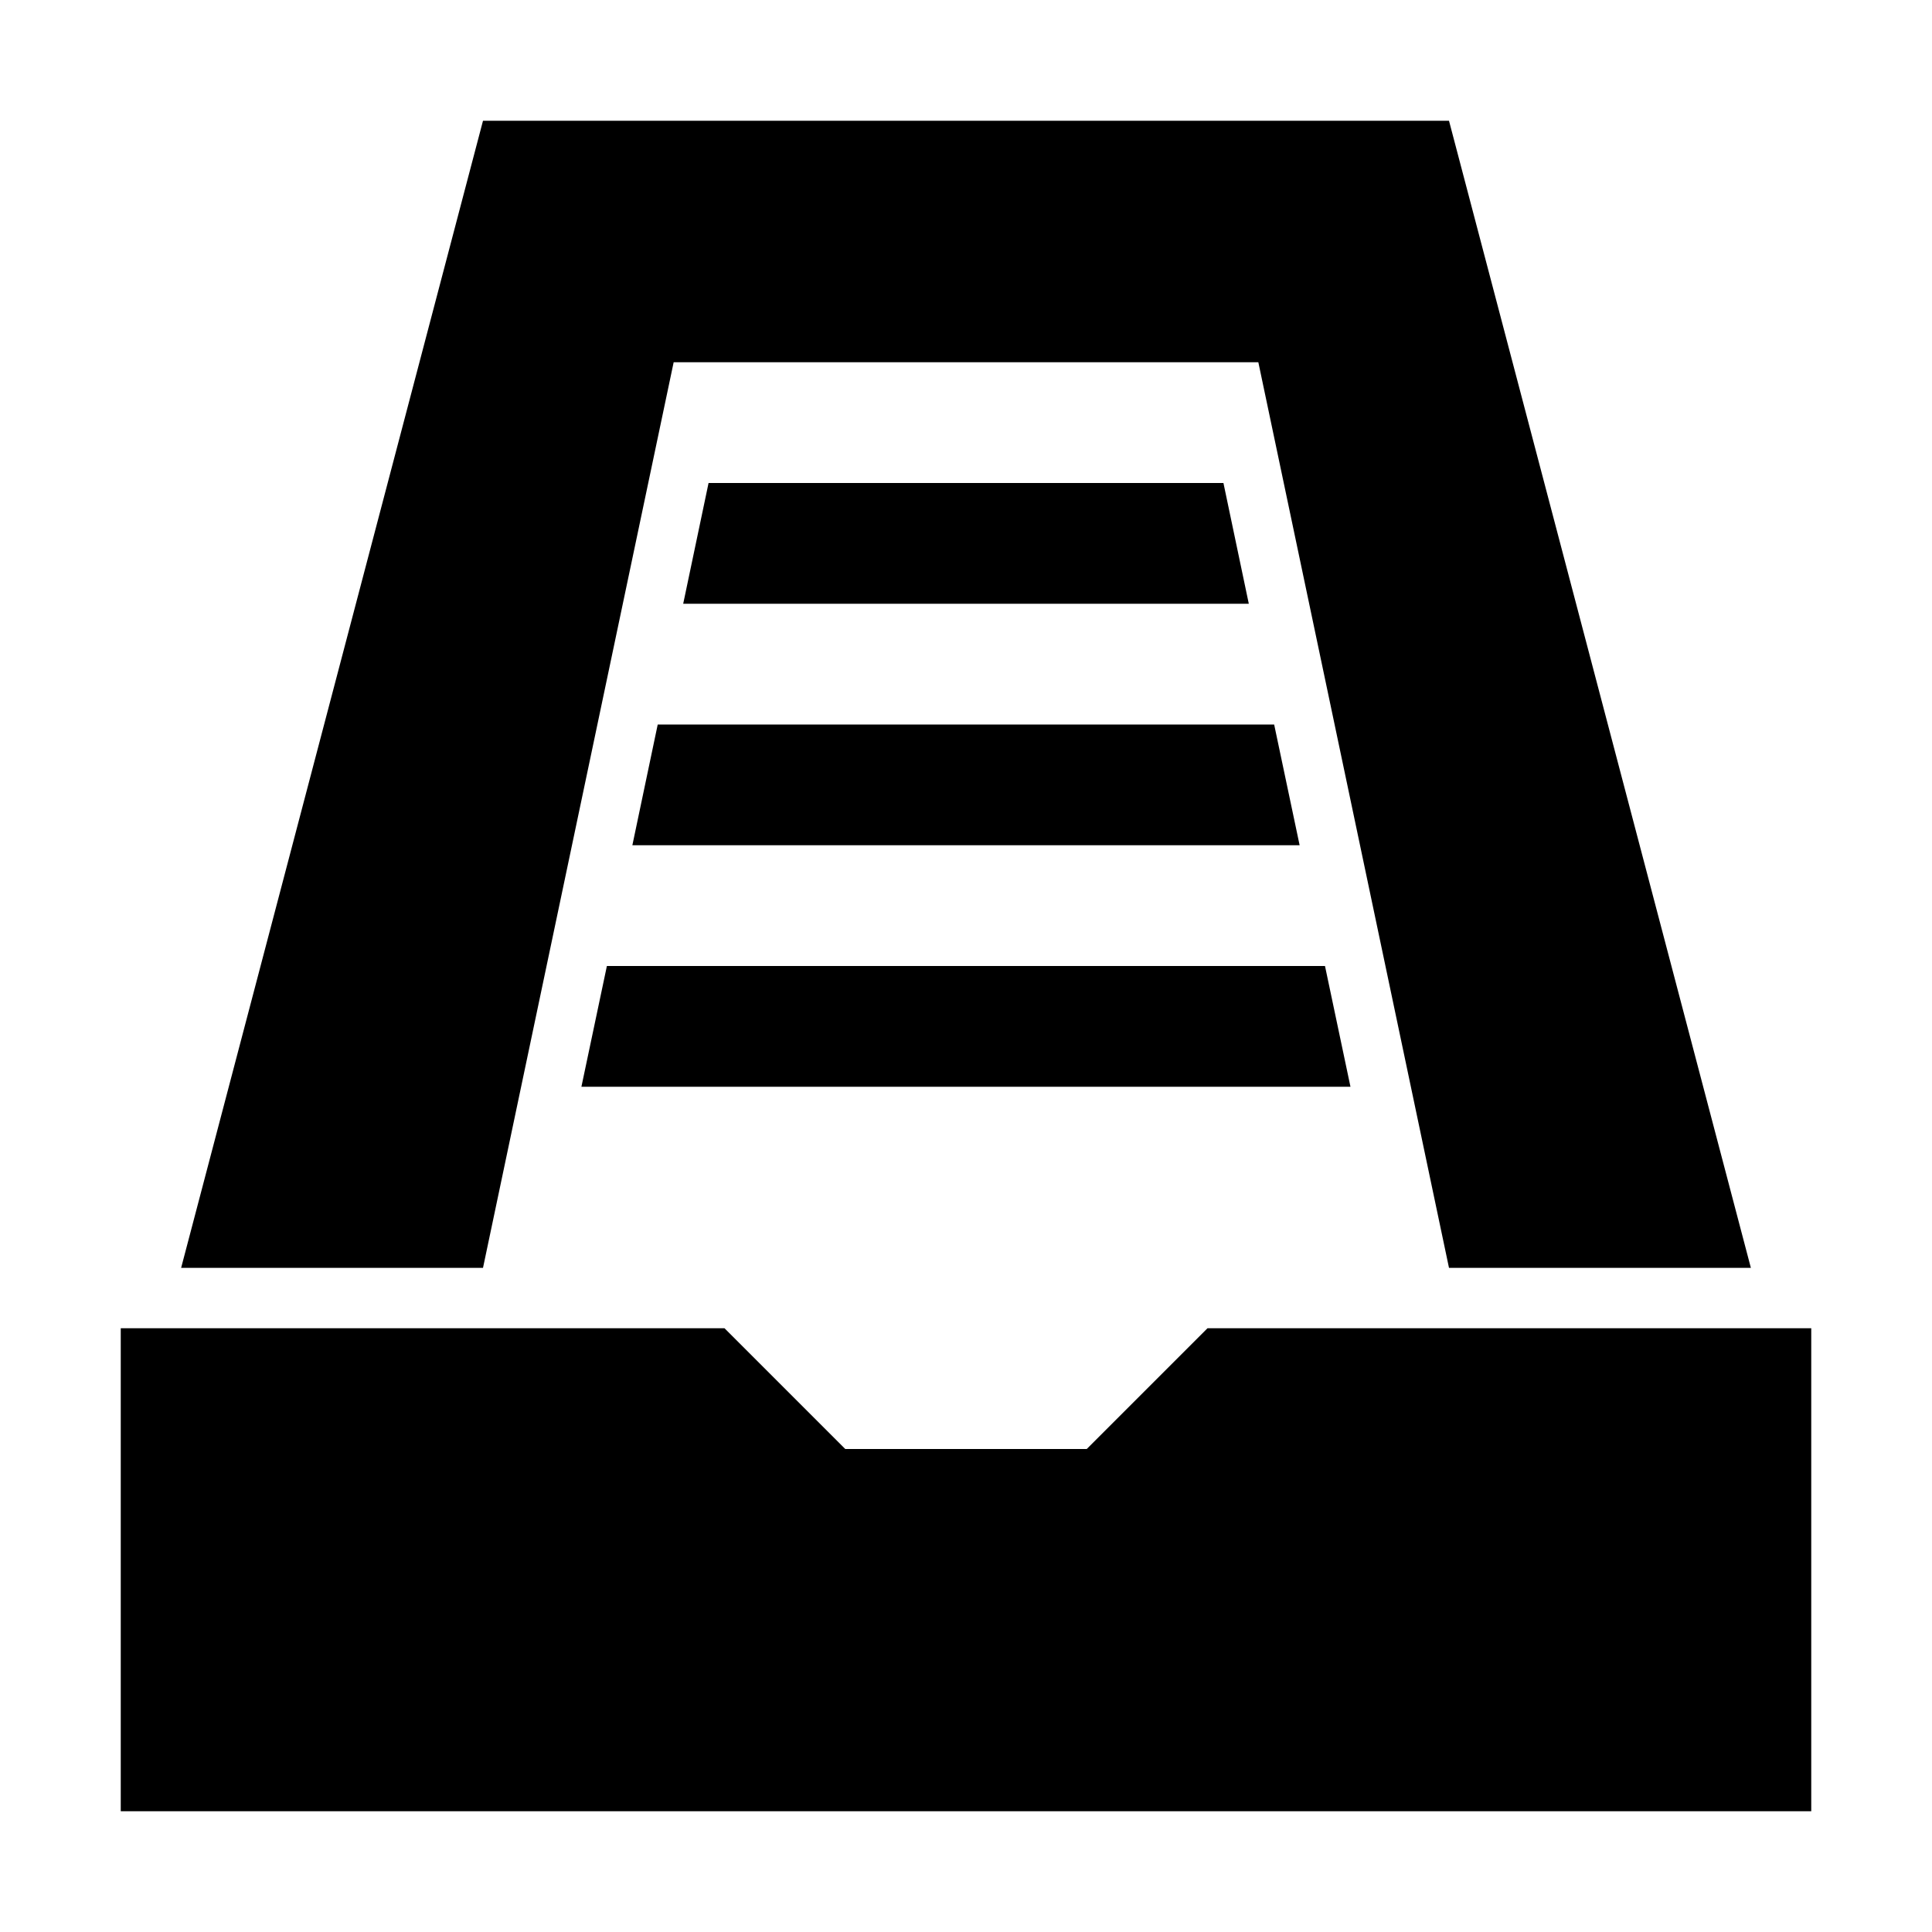<?xml version="1.0" encoding="utf-8"?>
<!-- Generator: Adobe Illustrator 16.0.3, SVG Export Plug-In . SVG Version: 6.00 Build 0)  -->
<!DOCTYPE svg PUBLIC "-//W3C//DTD SVG 1.1//EN" "http://www.w3.org/Graphics/SVG/1.1/DTD/svg11.dtd">
<svg version="1.1" id="Layer_1" xmlns="http://www.w3.org/2000/svg" xmlns:xlink="http://www.w3.org/1999/xlink" x="0px" y="0px"
	 width="16px" height="16px" viewBox="0 0 16 16" style="enable-background:new 0 0 16 16;" xml:space="preserve">
<g id="_x34_8">
	<path style="fill-rule:evenodd;clip-rule:evenodd;" d="M5.579,3h4.842L12,10.5h2.5L12,1H4l-2.5,9.5H4L5.579,3z M10,11l-1,1H7l-1-1H1v4h14v-4H10z M5.237,7h5.526
		l-0.211-1H5.447L5.237,7z M5.868,4l-0.21,1h4.684l-0.21-1H5.868z M4.815,9h6.369l-0.211-1H5.026L4.815,9z"/>
</g>
</svg>
